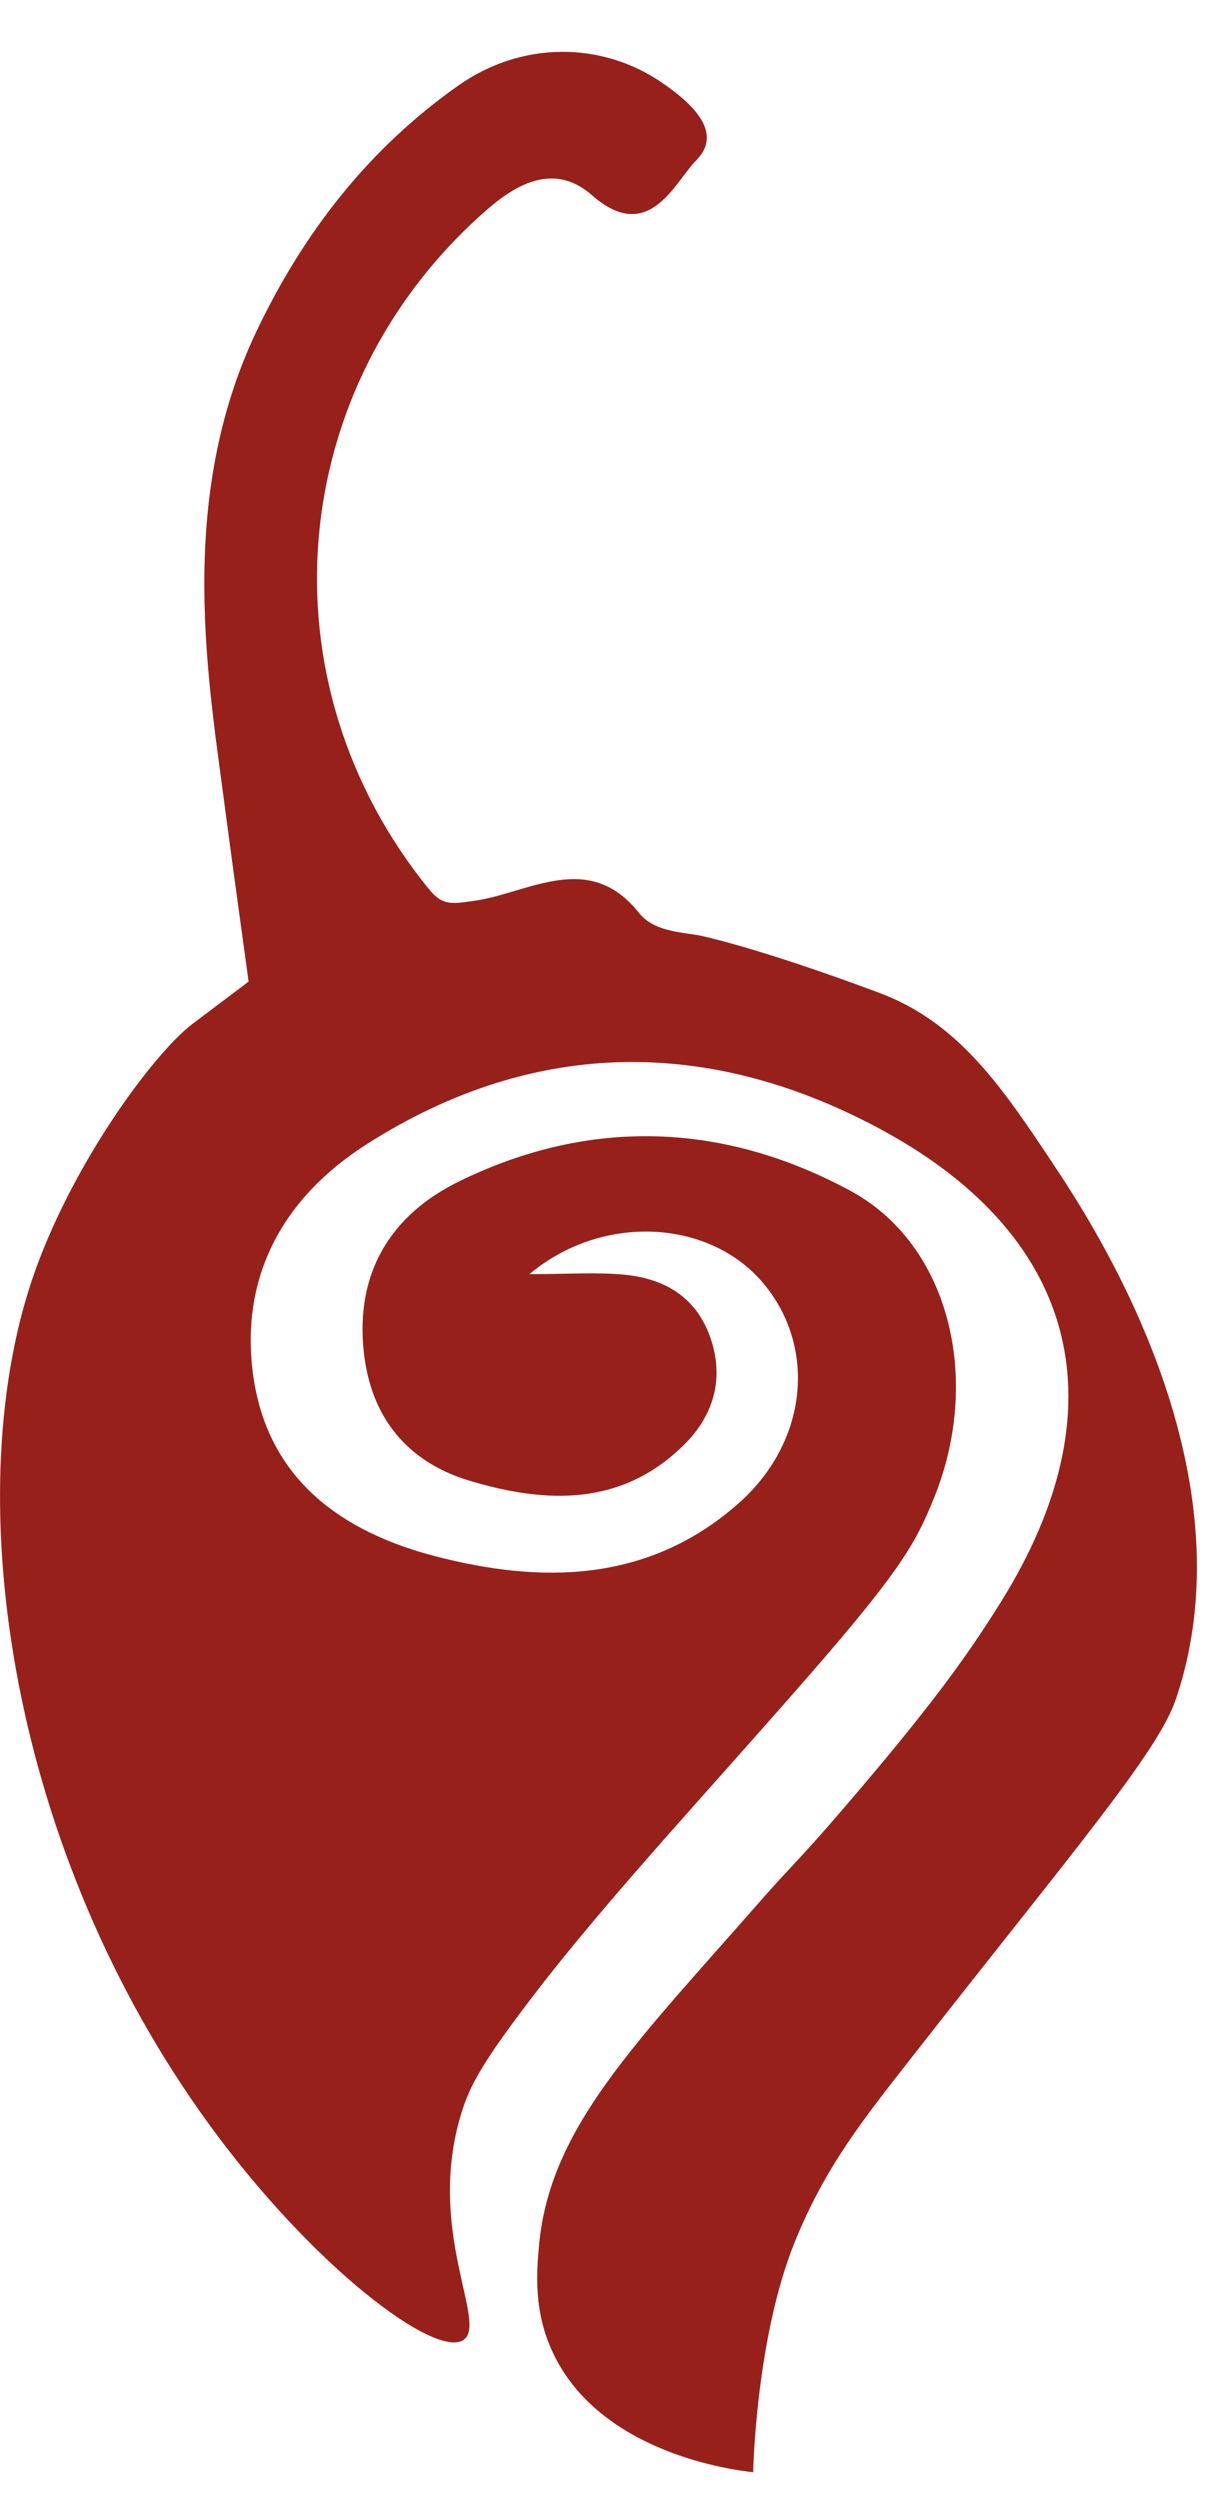 <svg xmlns="http://www.w3.org/2000/svg" width="20" height="41" viewBox="0 0 20 41"><g><g clip-path="url(#clip-38E1CA7D-FB53-43C7-BE65-6A2B61E54F24)"><path fill="#98201a" d="M8.685 20.896c.648 0 1.108-.035 1.56.009.646.063 1.165.356 1.401 1.008.248.685.065 1.298-.423 1.781-1.022 1.014-2.265.966-3.518.59-1.025-.307-1.618-1.036-1.736-2.109-.142-1.303.443-2.256 1.575-2.806 2.147-1.047 4.335-.96 6.408.16 1.63.88 2.166 3.098 1.366 5.052-.28.685-.496 1.122-2.034 2.885-1.658 1.904-3.312 3.665-4.544 5.276-.836 1.093-1.037 1.47-1.177 1.935-.576 1.913.443 3.42.044 3.696-.456.318-2.47-1.19-4.174-3.53C.173 30.37-.687 24.601.523 20.997c.62-1.851 1.985-3.714 2.638-4.207l.918-.692s-.32-2.317-.377-2.768c-.273-2.114-.829-5.1.51-7.905.777-1.627 1.842-2.99 3.312-4.025 1.026-.722 2.339-.73 3.34-.042.443.306 1.028.797.56 1.27-.361.366-.777 1.394-1.713.572-.594-.518-1.196-.221-1.73.246-3.306 2.893-3.716 7.724-.948 11.13.227.283.378.25.757.196.877-.124 1.87-.838 2.695.201.23.29.633.309.99.368 0 0 .936.188 2.959.945 1.307.49 2.025 1.57 2.856 2.82.605.913 3.292 4.954 2.001 8.764-.293.868-1.684 2.487-4.314 5.847-.838 1.07-1.43 1.813-1.93 3.033-.648 1.583-.69 3.794-.69 3.794-.314-.033-2.496-.304-3.279-1.946-.327-.684-.275-1.327-.234-1.777.179-1.926 1.563-3.285 3.615-5.626.533-.607.673-.712 1.37-1.525 1.391-1.619 2.017-2.47 2.606-3.419 1.942-3.127 1.3-5.933-1.933-7.702-2.815-1.538-5.717-1.549-8.481.213-1.368.87-2.108 2.178-1.86 3.843.252 1.665 1.446 2.513 2.96 2.912 1.769.463 3.51.439 4.981-.848 1.167-1.02 1.307-2.605.393-3.657-.871-1.002-2.6-1.124-3.81-.116"/></g></g></svg>